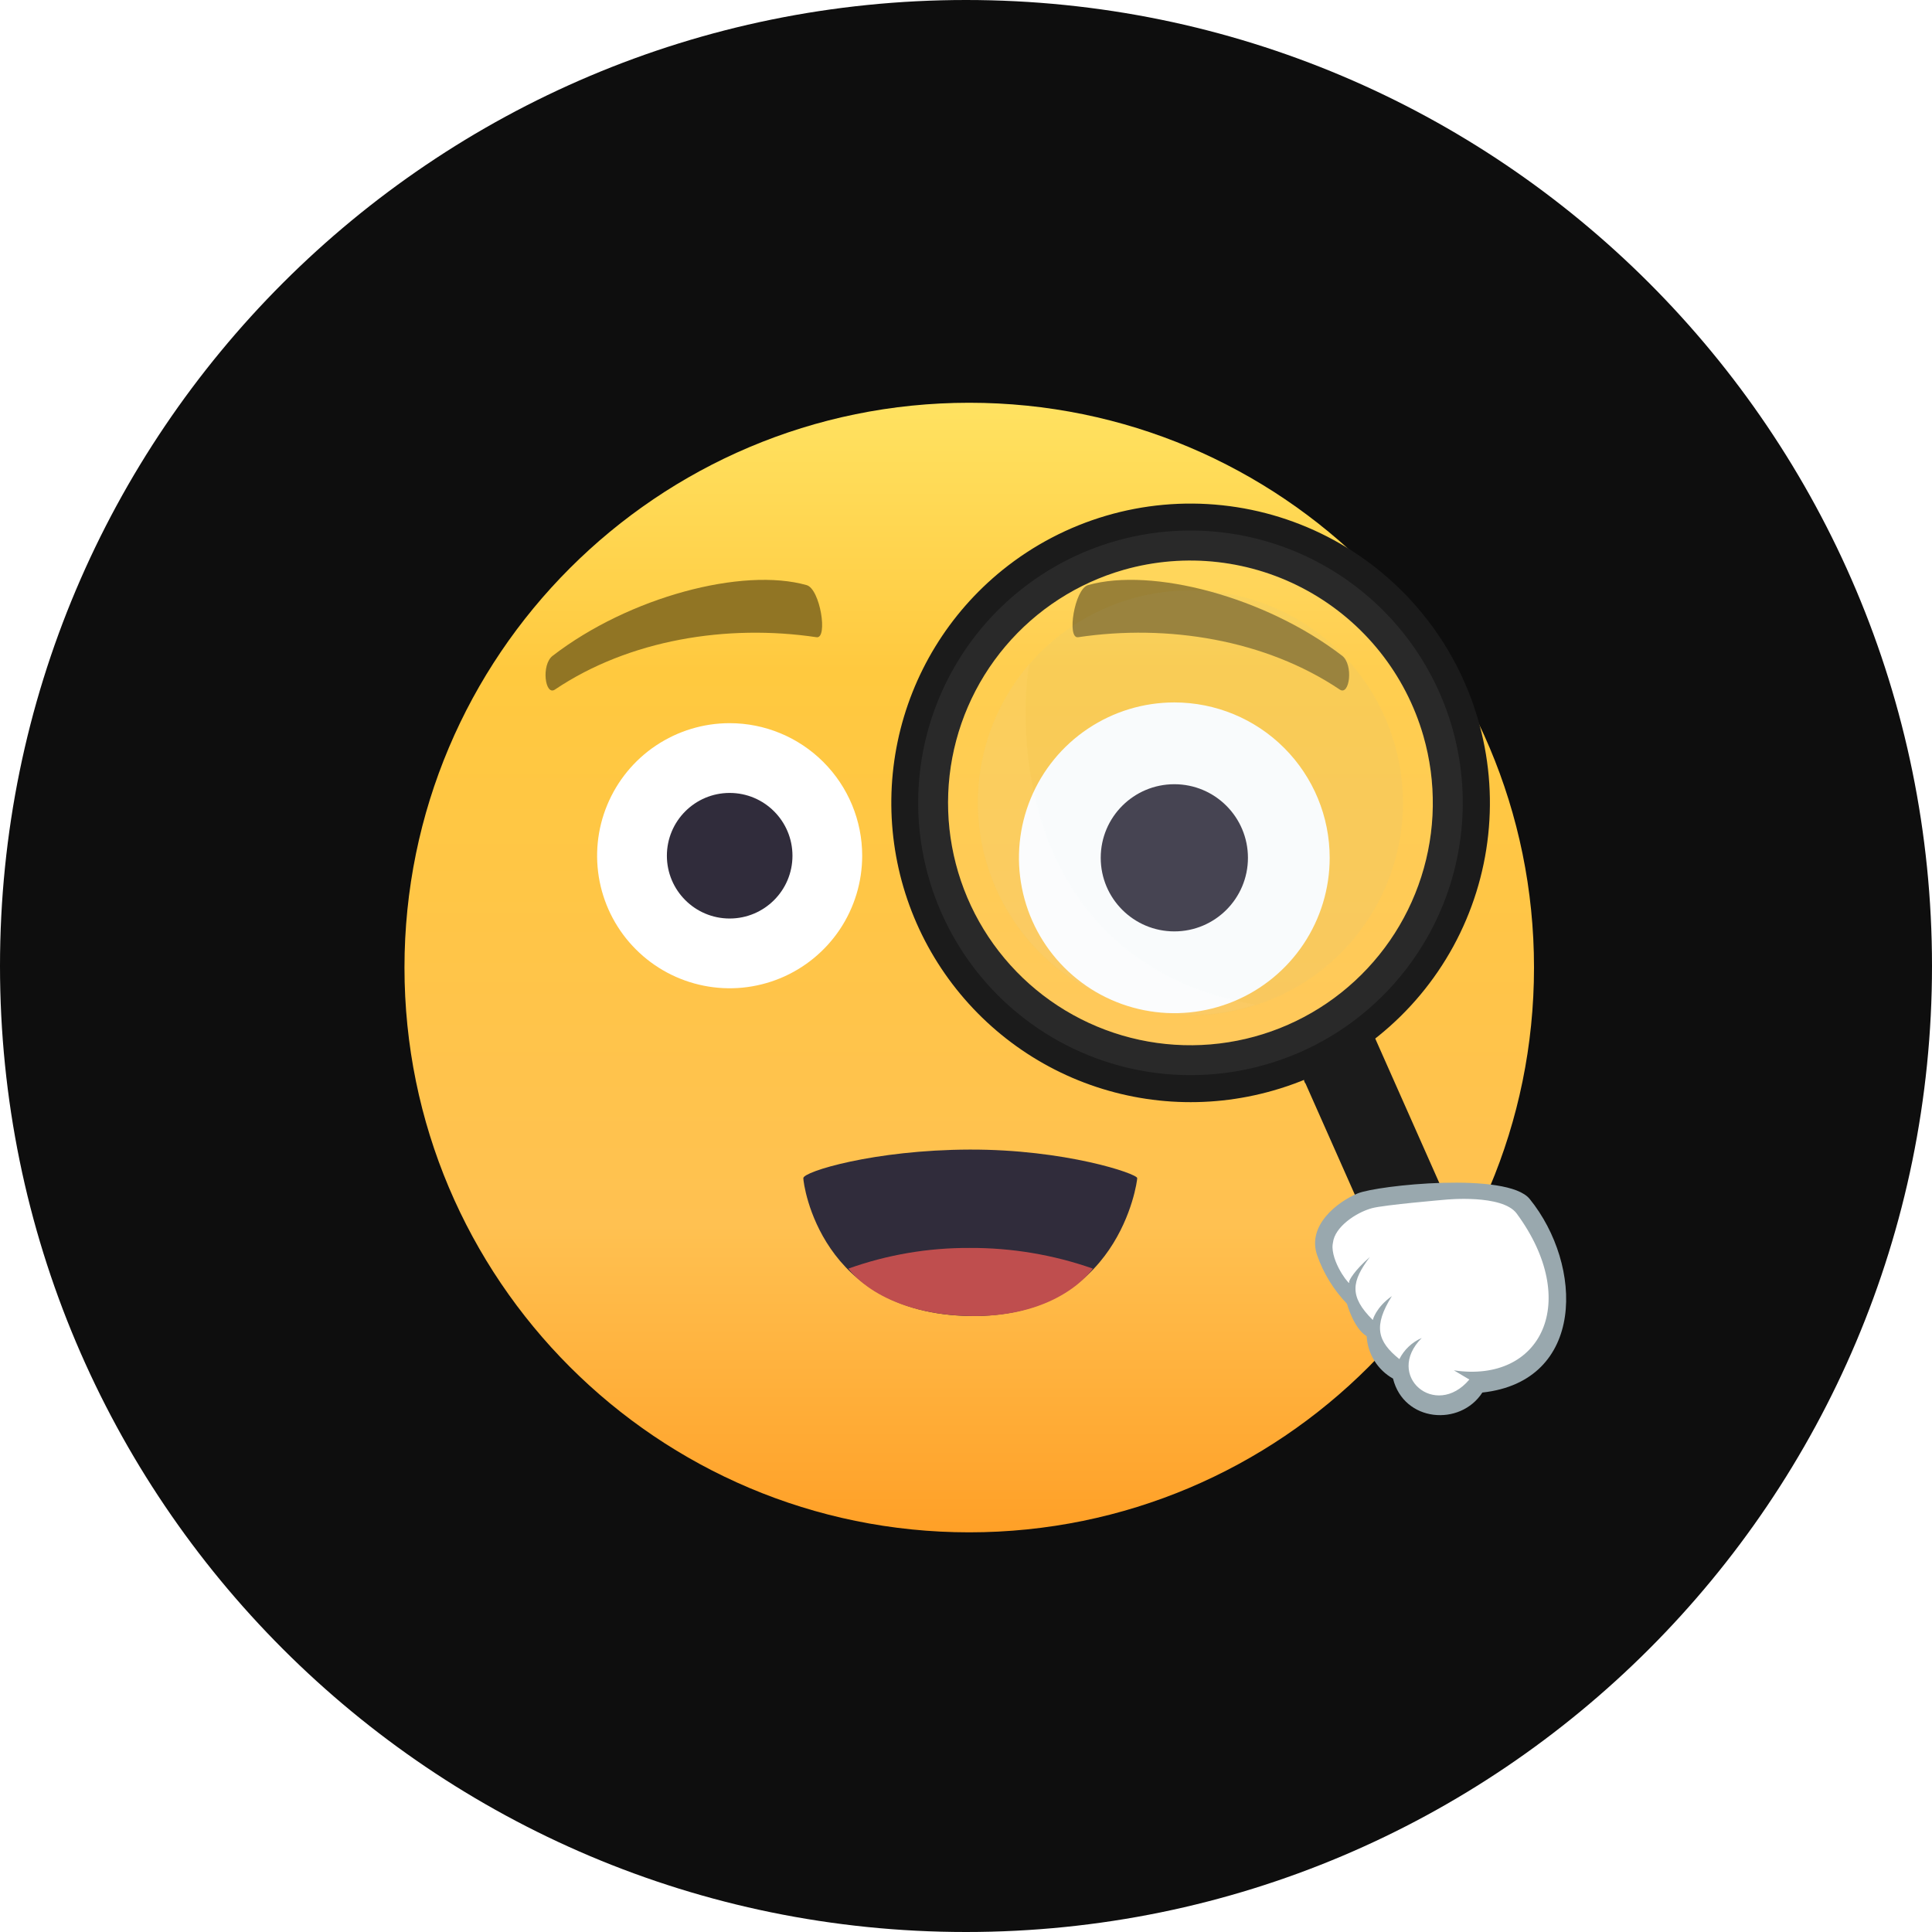 <svg width="45" height="45" viewBox="0 0 45 45" fill="none" xmlns="http://www.w3.org/2000/svg">
<rect width="45" height="45" fill="white"/>
<path d="M22.5 45C34.926 45 45 34.926 45 22.5C45 10.074 34.926 0 22.5 0C10.074 0 0 10.074 0 22.5C0 34.926 10.074 45 22.5 45Z" fill="#0E0E0E"/>
<path d="M22.576 35.691C29.841 35.691 35.73 29.801 35.73 22.536C35.73 15.27 29.841 9.381 22.576 9.381C15.31 9.381 9.421 15.27 9.421 22.536C9.421 29.801 15.31 35.691 22.576 35.691Z" fill="url(#paint0_linear)"/>
<path d="M30.971 19.98C30.971 20.695 30.759 21.395 30.361 21.99C29.964 22.585 29.399 23.049 28.737 23.323C28.076 23.597 27.348 23.669 26.646 23.529C25.944 23.39 25.299 23.045 24.793 22.539C24.287 22.033 23.942 21.388 23.803 20.686C23.663 19.984 23.735 19.256 24.009 18.595C24.283 17.933 24.747 17.368 25.342 16.971C25.937 16.573 26.637 16.361 27.353 16.361C28.312 16.361 29.233 16.742 29.911 17.421C30.59 18.1 30.971 19.02 30.971 19.98Z" fill="white"/>
<path d="M27.353 21.694C28.299 21.694 29.067 20.927 29.067 19.98C29.067 19.033 28.299 18.266 27.353 18.266C26.406 18.266 25.638 19.033 25.638 19.98C25.638 20.927 26.406 21.694 27.353 21.694Z" fill="#302C3B"/>
<path d="M20.082 19.931C20.082 20.542 19.901 21.139 19.562 21.647C19.223 22.154 18.741 22.55 18.176 22.784C17.612 23.017 16.991 23.079 16.393 22.959C15.794 22.84 15.244 22.546 14.812 22.114C14.38 21.683 14.086 21.132 13.967 20.534C13.848 19.935 13.909 19.314 14.143 18.75C14.377 18.186 14.772 17.703 15.28 17.364C15.788 17.025 16.385 16.844 16.995 16.844C17.814 16.844 18.599 17.17 19.178 17.749C19.757 18.328 20.082 19.113 20.082 19.931Z" fill="white"/>
<path d="M16.995 21.394C17.803 21.394 18.458 20.739 18.458 19.932C18.458 19.124 17.803 18.469 16.995 18.469C16.188 18.469 15.533 19.124 15.533 19.932C15.533 20.739 16.188 21.394 16.995 21.394Z" fill="#302C3B"/>
<path d="M22.581 26.776C24.803 26.768 26.488 27.337 26.488 27.441C26.488 27.545 26.047 30.709 22.581 30.652C19.115 30.595 18.711 27.593 18.711 27.441C18.711 27.289 20.36 26.783 22.581 26.776Z" fill="#302C3B"/>
<path d="M22.585 29.067C23.561 29.062 24.532 29.225 25.454 29.548C25.454 29.548 24.698 30.696 22.585 30.652C20.472 30.608 19.761 29.548 19.761 29.548C20.667 29.224 21.623 29.062 22.585 29.067Z" fill="#BF4E4E"/>
<path d="M12.871 15.276C14.656 13.9 17.3 13.207 18.789 13.629C19.103 13.717 19.29 14.884 19.018 14.842C16.933 14.532 14.655 14.899 12.926 16.061C12.694 16.219 12.602 15.482 12.871 15.276Z" fill="#917524"/>
<path d="M31.261 15.274C29.474 13.899 26.83 13.207 25.342 13.628C25.027 13.718 24.841 14.883 25.112 14.842C27.197 14.531 29.475 14.899 31.205 16.061C31.436 16.217 31.529 15.481 31.261 15.274Z" fill="#917524"/>
<path d="M34.374 31.543C33.96 31.911 33.515 32.086 33.378 31.932L30.41 25.241C30.273 25.088 30.496 24.664 30.909 24.295C31.323 23.926 31.77 23.751 31.906 23.906L34.874 30.596C35.01 30.749 34.786 31.174 34.374 31.544L34.374 31.543Z" fill="#1B1B1B"/>
<path d="M29.651 25.402C28.105 25.845 26.453 25.739 24.976 25.104C23.499 24.468 22.287 23.34 21.545 21.913C20.804 20.486 20.579 18.846 20.908 17.272C21.237 15.698 22.1 14.286 23.352 13.275C24.791 12.114 26.633 11.572 28.471 11.769C29.382 11.866 30.264 12.142 31.068 12.58C31.872 13.018 32.582 13.611 33.157 14.324C33.732 15.036 34.161 15.855 34.419 16.734C34.678 17.612 34.761 18.533 34.663 19.444C34.566 20.354 34.29 21.236 33.852 22.04C33.413 22.844 32.821 23.554 32.108 24.129C31.383 24.714 30.547 25.148 29.651 25.402ZM26.004 12.682C24.814 13.024 23.751 13.711 22.951 14.656C22.151 15.602 21.649 16.763 21.509 17.993C21.369 19.224 21.597 20.468 22.164 21.569C22.732 22.67 23.612 23.578 24.696 24.178C25.779 24.779 27.016 25.044 28.25 24.942C29.484 24.839 30.66 24.373 31.629 23.602C32.598 22.831 33.317 21.79 33.695 20.61C34.072 19.431 34.092 18.166 33.75 16.976C33.291 15.38 32.217 14.032 30.765 13.227C29.312 12.422 27.6 12.226 26.003 12.683L26.004 12.682Z" fill="#1B1B1B"/>
<path d="M29.476 24.797C28.069 25.2 26.566 25.104 25.222 24.525C23.878 23.946 22.775 22.921 22.101 21.622C21.426 20.324 21.221 18.832 21.52 17.4C21.82 15.967 22.605 14.683 23.744 13.763C25.053 12.707 26.729 12.214 28.402 12.393C30.075 12.571 31.608 13.408 32.665 14.717C33.721 16.026 34.214 17.702 34.035 19.375C33.856 21.048 33.02 22.581 31.711 23.638C31.051 24.171 30.291 24.565 29.476 24.797ZM26.172 13.273C25.098 13.581 24.14 14.2 23.419 15.052C22.697 15.904 22.245 16.951 22.118 18.061C21.992 19.17 22.197 20.292 22.708 21.285C23.22 22.277 24.014 23.096 24.99 23.637C25.967 24.179 27.082 24.419 28.195 24.326C29.307 24.234 30.368 23.814 31.242 23.118C32.115 22.423 32.764 21.485 33.104 20.422C33.445 19.358 33.462 18.218 33.154 17.144C32.74 15.706 31.772 14.491 30.463 13.765C29.154 13.039 27.611 12.863 26.172 13.273L26.172 13.273Z" fill="#292929"/>
<g opacity="0.44">
<g opacity="0.44">
<path opacity="0.44" d="M33.155 17.145C33.463 18.218 33.446 19.358 33.105 20.422C32.765 21.485 32.117 22.424 31.243 23.119C30.369 23.814 29.309 24.235 28.196 24.327C27.083 24.42 25.968 24.18 24.991 23.639C24.015 23.098 23.22 22.279 22.709 21.286C22.198 20.293 21.992 19.171 22.119 18.062C22.245 16.953 22.697 15.905 23.419 15.053C24.14 14.201 25.098 13.582 26.172 13.274C26.884 13.069 27.63 13.007 28.367 13.091C29.104 13.175 29.817 13.403 30.465 13.763C31.113 14.122 31.685 14.606 32.146 15.186C32.608 15.766 32.951 16.432 33.155 17.145Z" fill="white"/>
<path opacity="0.44" d="M29.092 23.458C31.719 22.705 33.238 19.964 32.485 17.337C31.731 14.709 28.991 13.19 26.363 13.943C23.736 14.697 22.217 17.437 22.97 20.065C23.724 22.692 26.464 24.211 29.092 23.458Z" fill="#B9D5DE"/>
<path opacity="0.44" d="M23.972 15.466C23.277 16.273 22.862 17.283 22.788 18.345C22.713 19.408 22.983 20.466 23.558 21.362C24.133 22.259 24.982 22.946 25.978 23.321C26.974 23.697 28.065 23.741 29.089 23.448C29.135 23.435 29.18 23.415 29.226 23.4C23.896 22.425 23.672 17.292 23.972 15.466Z" fill="#EAF0F2"/>
</g>
</g>
<path d="M34.412 32.262C36.64 32.008 36.724 29.568 35.411 27.93C34.941 27.344 33.765 27.932 33.765 27.932C33.765 27.932 32.247 27.77 31.797 27.984C31.552 28.101 30.648 28.884 30.648 28.884L31.404 30.271C31.404 30.271 31.698 30.86 31.972 31.015C31.981 31.201 32.037 31.381 32.136 31.538C32.234 31.696 32.371 31.825 32.535 31.913C32.58 32.111 32.682 32.292 32.828 32.432C32.975 32.573 33.159 32.668 33.359 32.705C33.558 32.742 33.764 32.72 33.952 32.641C34.139 32.562 34.299 32.431 34.412 32.262Z" fill="white"/>
<path d="M34.527 32.435C36.936 32.172 36.88 29.469 35.629 27.926C35.111 27.286 32.085 27.607 31.623 27.797C31.16 27.988 30.434 28.538 30.68 29.24C30.828 29.661 31.064 30.045 31.373 30.367C31.373 30.367 31.534 30.949 31.832 31.121C31.843 31.324 31.904 31.521 32.012 31.694C32.119 31.867 32.269 32.01 32.446 32.11C32.699 33.126 34.012 33.231 34.527 32.435ZM33.864 31.918L34.224 32.132C33.436 33.066 32.24 32.042 33.115 31.164C32.89 31.262 32.705 31.436 32.594 31.656C32.081 31.244 31.982 30.887 32.419 30.189C32.041 30.457 31.975 30.745 31.975 30.745C31.415 30.191 31.483 29.842 31.906 29.279C31.546 29.592 31.421 29.82 31.423 29.86C31.482 29.996 31.047 29.484 31.036 29.048C31.036 29.013 31.04 28.978 31.047 28.944C31.089 28.579 31.579 28.244 31.955 28.141C32.236 28.064 33.677 27.942 33.677 27.942C33.677 27.942 34.992 27.81 35.327 28.266C36.83 30.31 35.908 32.223 33.864 31.918L33.864 31.918Z" fill="#99A8AE"/>
<defs>
<linearGradient id="paint0_linear" x1="22.576" y1="35.691" x2="22.576" y2="9.381" gradientUnits="userSpaceOnUse">
<stop stop-color="#FFA027"/>
<stop offset="0.272" stop-color="#FFC151"/>
<stop offset="0.763" stop-color="#FFC93F"/>
<stop offset="1" stop-color="#FFE261"/>
</linearGradient>
</defs>
</svg>
